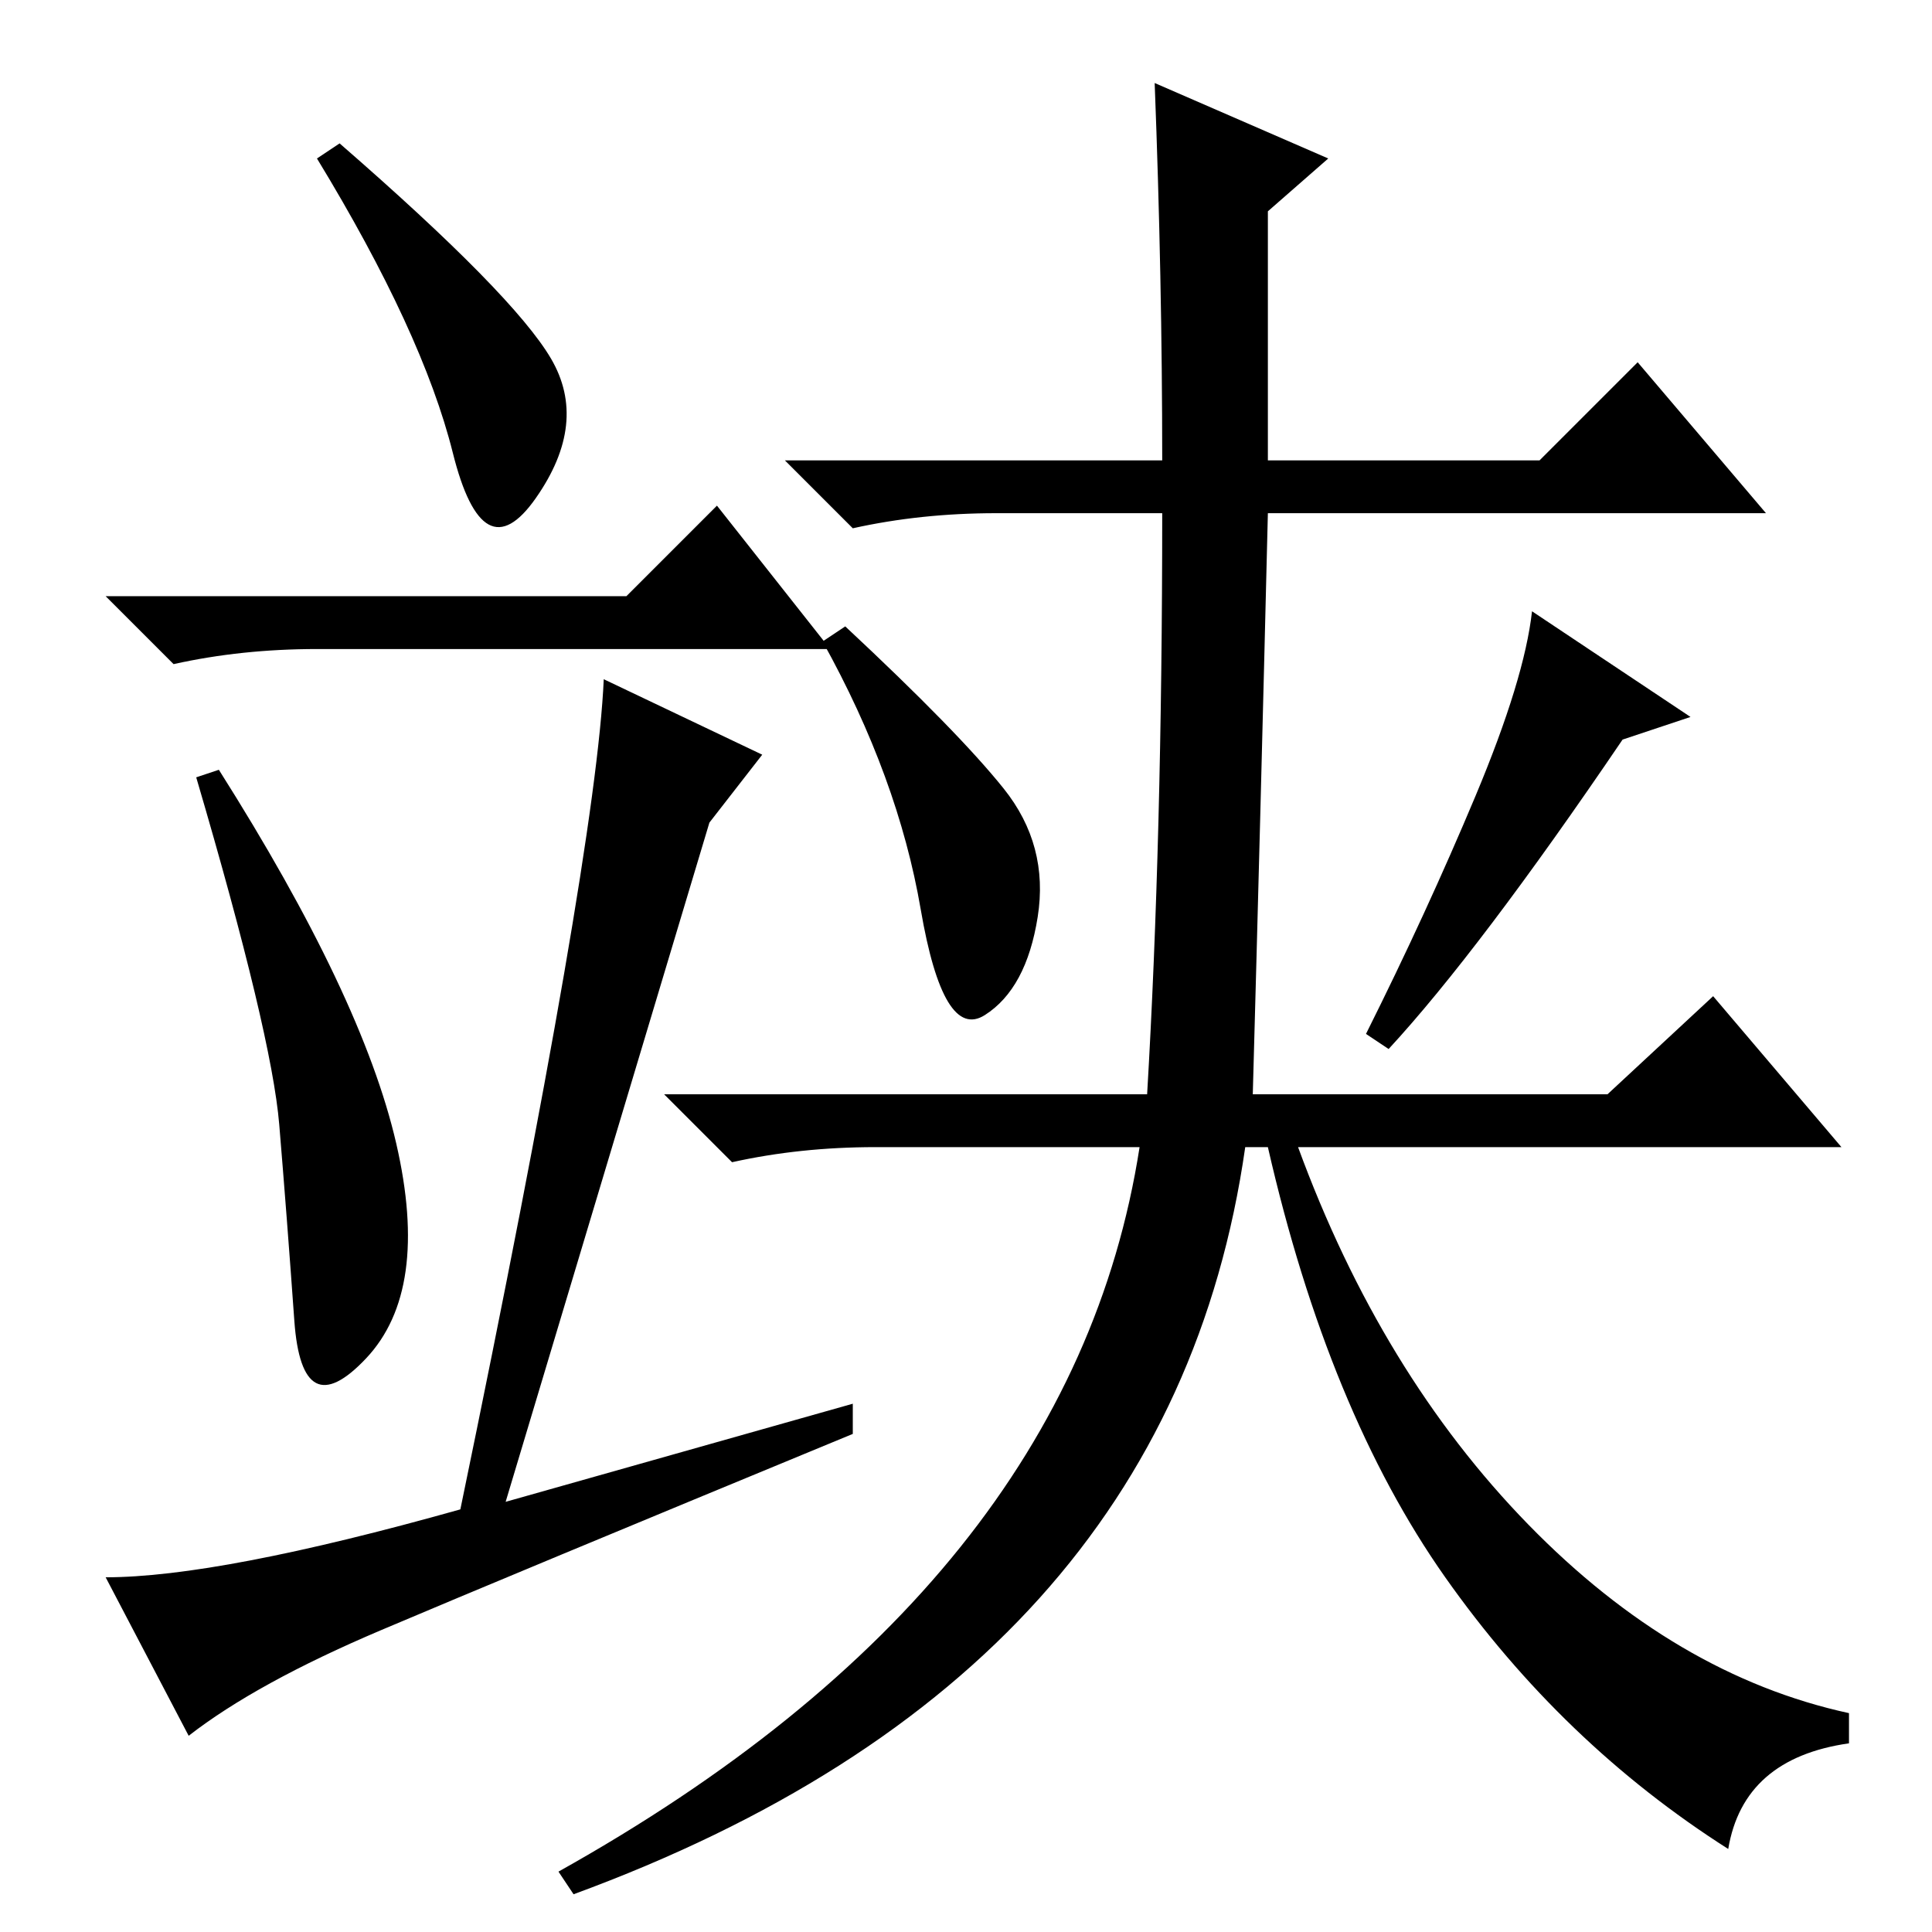 <?xml version="1.0" standalone="no"?>
<!DOCTYPE svg PUBLIC "-//W3C//DTD SVG 1.1//EN" "http://www.w3.org/Graphics/SVG/1.1/DTD/svg11.dtd" >
<svg xmlns="http://www.w3.org/2000/svg" xmlns:xlink="http://www.w3.org/1999/xlink" version="1.1" viewBox="0 -36 256 256">
  <g transform="matrix(1 0 0 -1 0 220)">
   <path fill="currentColor"
d="M73 208.5q5 -8.5 -2 -18.5t-11 6t-18 39l3 2q23 -20 28 -28.5zM83 177l12 12l15 -19h-56h-12q-10 0 -19 -2l-9 9h69zM52.5 104.5q4.5 -19.5 -4 -28.5t-9.5 5t-2 26t-11 46l3 1q19 -30 23.5 -49.5zM50.5 40q-16.5 -7 -25.5 -14l-11 21q15 0 47 9q18 87 19 110l21 -10
l-7 -9l-27 -90l46 13v-4q-46 -19 -62.5 -26zM154 195q0 24 -1 50l23 -10l-8 -7v-33h36l13 13l17 -20h-66q-1 -41 -2 -77h47l14 13l17 -20h-72q11 -30 30.5 -50t42.5 -25v-4q-14 -2 -16 -14q-22 14 -37.5 36t-23.5 57h-3q-10 -70 -89 -99l-2 3q68 38 77 96h-35q-10 0 -19 -2
l-9 9h64q2 34 2 77h-22q-10 0 -19 -2l-9 9h50zM133 151.5q6 -7.5 4.5 -17t-7 -13t-8.5 14t-13 35.5l3 2q15 -14 21 -21.5zM224 161l-9 -3q-19 -28 -31 -41l-3 2q8 16 14.5 31.5t7.5 24.5z" />
  </g>

</svg>
